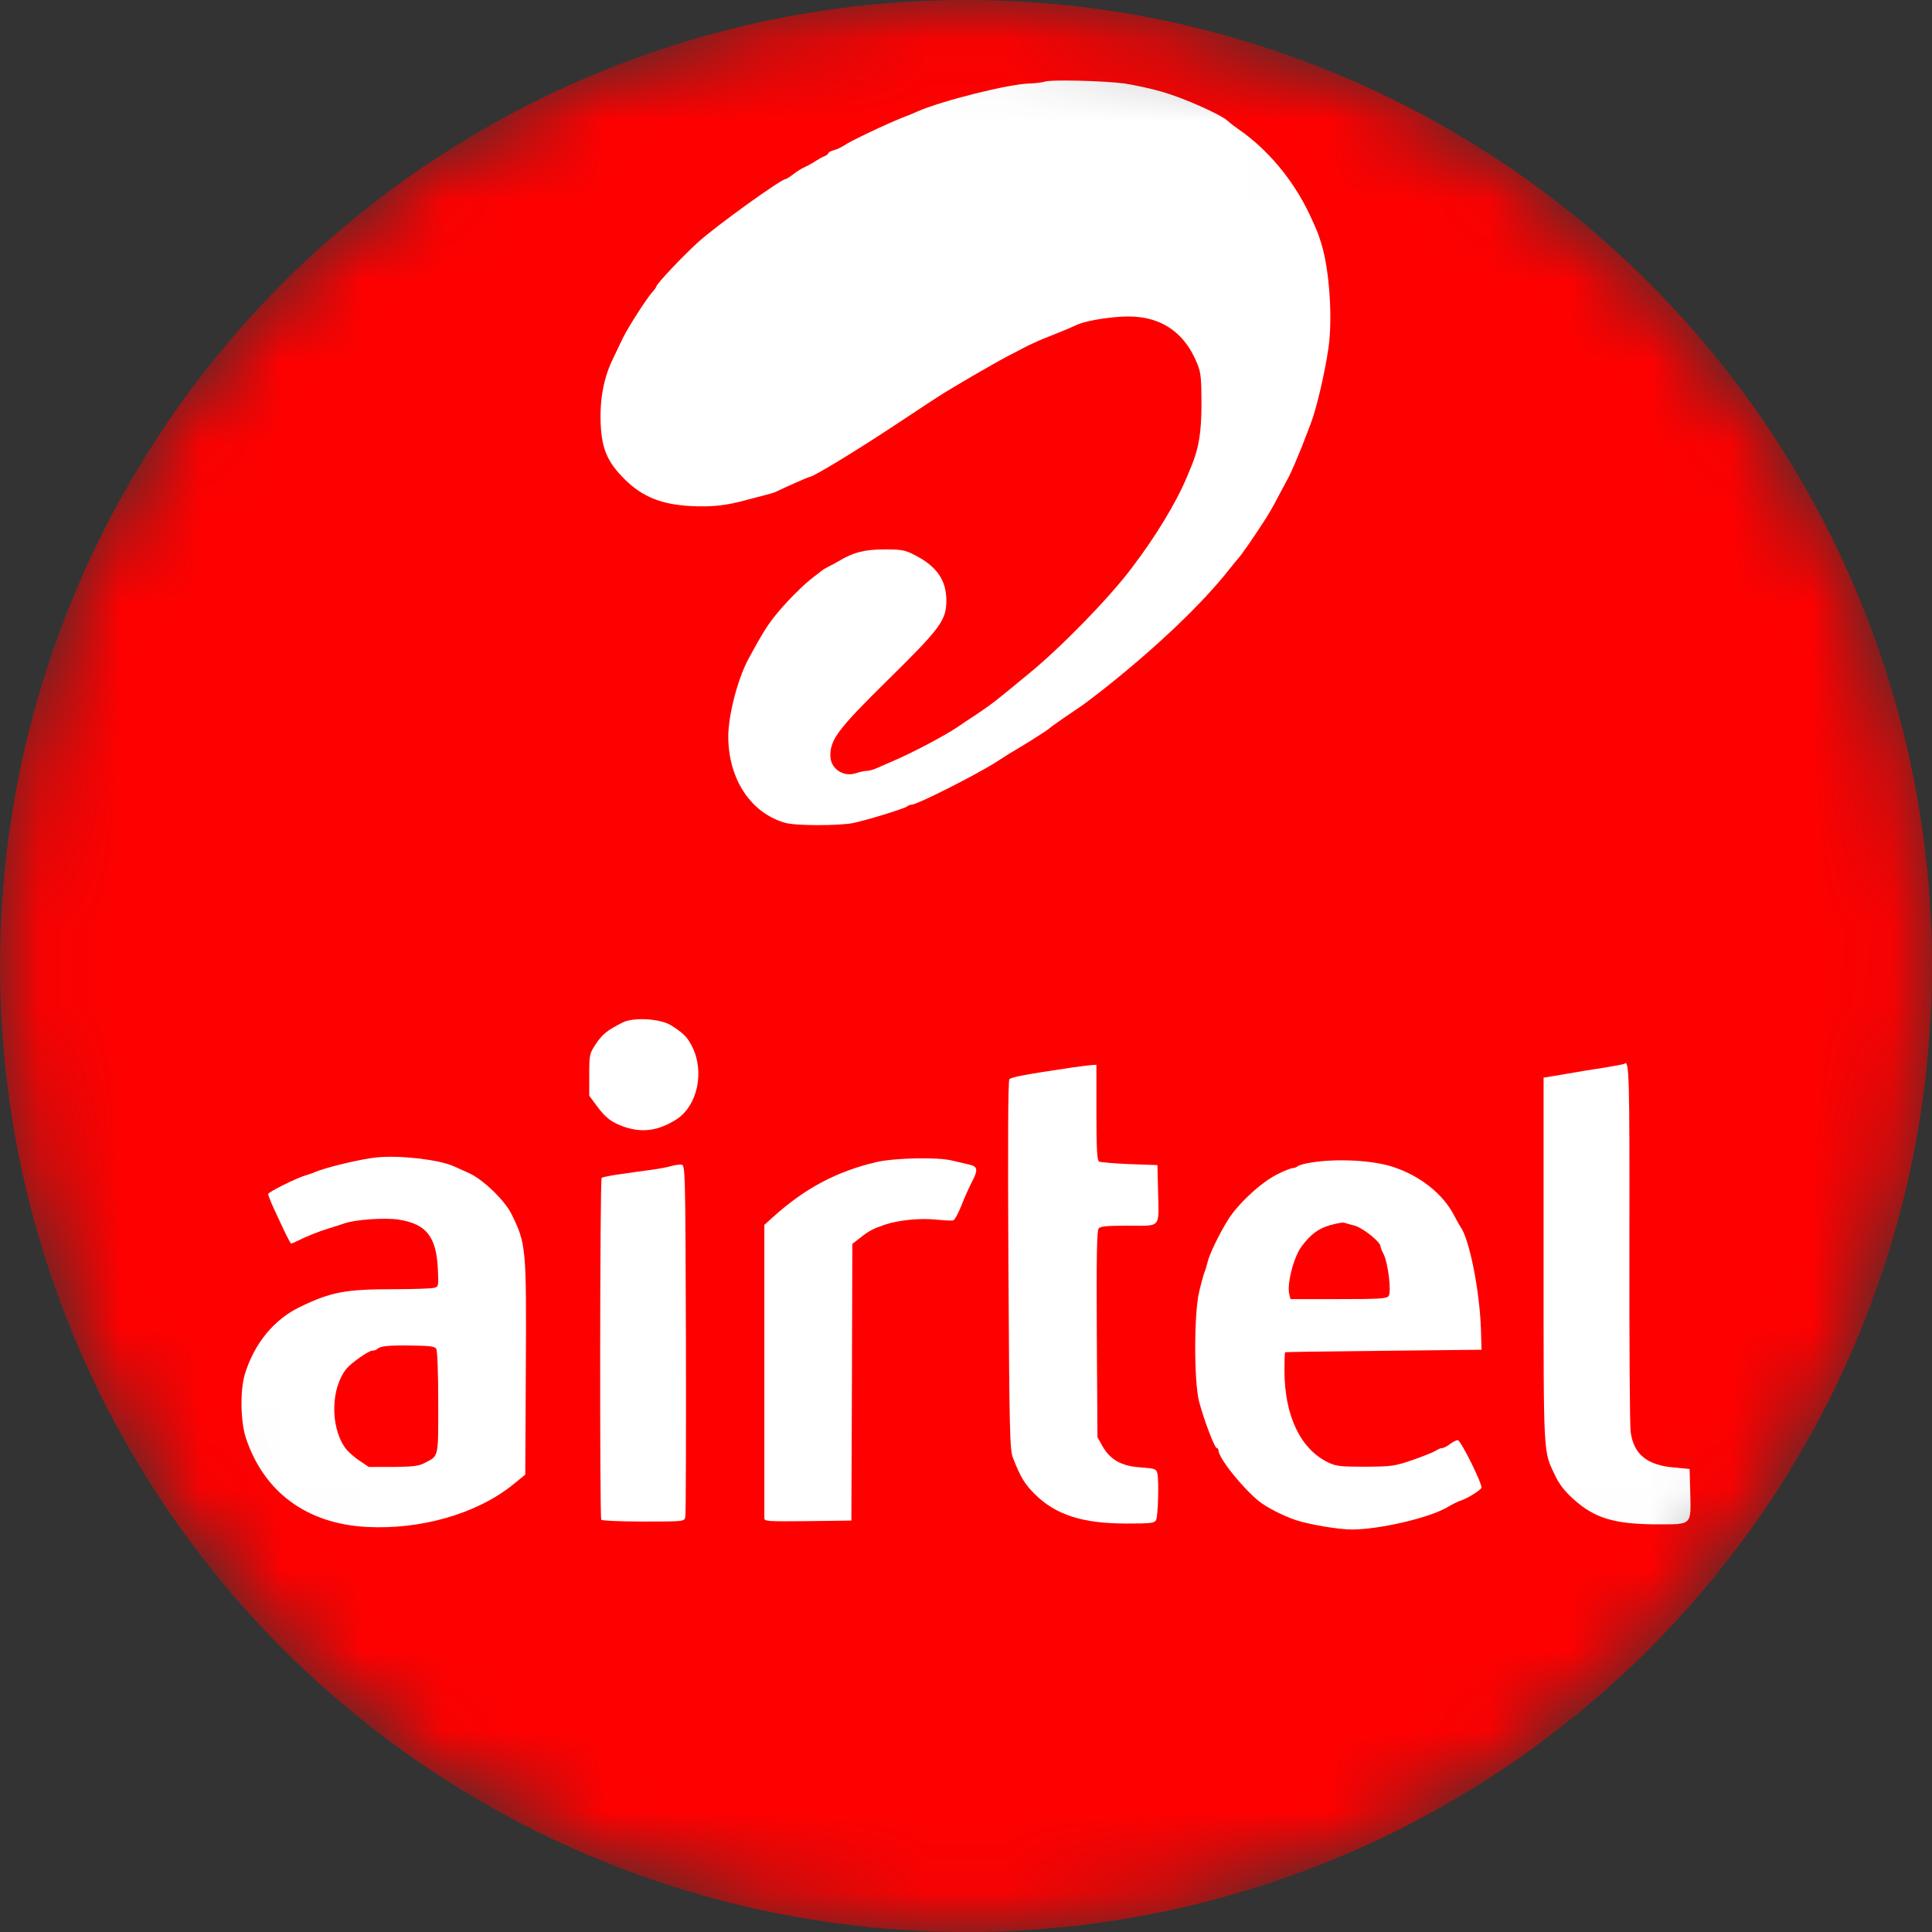 <svg width="24" height="24" viewBox="0 0 24 24" fill="none" xmlns="http://www.w3.org/2000/svg">
<rect x="0" y="0" width="24" height="24" fill="#333333" stroke="none"/>
<rect width="24" height="24" fill="black" fill-opacity="0"/>
<mask id="mask0" mask-type="alpha" maskUnits="userSpaceOnUse" x="0" y="0" width="24" height="24">
<circle cx="12" cy="12" r="12" fill="#C4C4C4"/>
</mask>
<g mask="url(#mask0)">
<circle cx="12" cy="12" r="12" fill="#FF0000"/>
<rect width="18" height="18" fill="black" fill-opacity="0" transform="translate(3 1)"/>
<rect width="180" height="180" fill="black" fill-opacity="0" transform="translate(3 19) scale(0.1 -0.1)"/>
<path d="M12.974 1.015C12.939 1.025 12.857 1.035 12.793 1.037C12.534 1.042 11.699 1.252 11.396 1.385C11.369 1.398 11.292 1.43 11.222 1.457C11.041 1.526 10.561 1.753 10.486 1.807C10.451 1.829 10.394 1.859 10.357 1.866C10.32 1.876 10.29 1.893 10.29 1.903C10.29 1.913 10.27 1.928 10.248 1.938C10.223 1.945 10.171 1.975 10.129 2.002C10.089 2.029 10.029 2.061 9.997 2.076C9.964 2.088 9.902 2.128 9.858 2.162C9.813 2.197 9.768 2.224 9.761 2.224C9.703 2.224 8.903 2.801 8.677 3.004C8.493 3.169 8.153 3.529 8.153 3.559C8.153 3.566 8.13 3.601 8.1 3.633C8.026 3.717 7.802 4.067 7.738 4.198C7.71 4.259 7.656 4.368 7.621 4.442C7.499 4.689 7.449 4.957 7.462 5.271C7.477 5.579 7.546 5.74 7.758 5.952C7.979 6.171 8.215 6.268 8.588 6.287C8.844 6.3 9.027 6.28 9.283 6.208C9.365 6.186 9.475 6.159 9.527 6.144C9.579 6.132 9.639 6.112 9.664 6.097C9.721 6.068 10.041 5.925 10.056 5.925C10.101 5.925 10.626 5.606 11.11 5.286C11.431 5.073 11.712 4.888 11.736 4.876C11.759 4.861 11.91 4.772 12.072 4.676C12.233 4.583 12.432 4.469 12.514 4.427C12.596 4.385 12.713 4.323 12.775 4.291C12.837 4.262 12.954 4.208 13.036 4.178C13.118 4.146 13.22 4.104 13.26 4.087C13.302 4.069 13.362 4.042 13.397 4.027C13.493 3.988 13.712 3.948 13.926 3.934C14.388 3.904 14.711 4.106 14.878 4.531C14.918 4.632 14.925 4.716 14.925 5.012C14.925 5.372 14.893 5.569 14.796 5.801C14.776 5.848 14.749 5.915 14.734 5.949C14.609 6.245 14.353 6.67 14.06 7.054C13.782 7.425 13.183 8.039 12.788 8.362C12.651 8.476 12.499 8.599 12.452 8.638C12.348 8.725 12.226 8.811 12.092 8.9C12.037 8.934 11.948 8.994 11.893 9.033C11.739 9.137 11.329 9.354 11.098 9.452C11.031 9.482 10.939 9.522 10.894 9.541C10.852 9.561 10.794 9.576 10.767 9.576C10.742 9.576 10.685 9.588 10.64 9.603C10.479 9.66 10.315 9.551 10.315 9.386C10.315 9.184 10.412 9.055 11.023 8.453C11.684 7.802 11.756 7.706 11.756 7.459C11.756 7.205 11.634 7.032 11.361 6.894C11.242 6.832 11.197 6.825 10.988 6.825C10.745 6.825 10.603 6.86 10.427 6.966C10.387 6.99 10.325 7.022 10.29 7.04C10.255 7.057 10.223 7.077 10.215 7.084C10.208 7.091 10.158 7.128 10.104 7.17C9.972 7.269 9.741 7.503 9.609 7.674C9.517 7.792 9.45 7.903 9.293 8.194C9.164 8.436 9.047 8.885 9.047 9.147C9.047 9.677 9.326 10.101 9.756 10.222C9.885 10.259 10.412 10.259 10.593 10.225C10.772 10.188 11.239 10.044 11.269 10.017C11.284 10.005 11.309 9.995 11.329 9.995C11.393 9.995 12.132 9.623 12.385 9.46C12.442 9.423 12.507 9.381 12.532 9.366C12.554 9.354 12.671 9.282 12.793 9.208C12.912 9.134 13.016 9.065 13.024 9.058C13.031 9.048 13.116 8.986 13.21 8.922C13.307 8.855 13.419 8.779 13.459 8.752C13.501 8.722 13.618 8.633 13.72 8.552C14.366 8.041 14.938 7.496 15.271 7.072C15.325 7.005 15.375 6.943 15.382 6.936C15.402 6.921 15.571 6.679 15.688 6.497C15.74 6.42 15.82 6.285 15.864 6.196C15.912 6.107 15.976 5.986 16.009 5.925C16.041 5.863 16.11 5.703 16.165 5.567C16.217 5.431 16.27 5.298 16.279 5.271C16.349 5.096 16.456 4.644 16.503 4.321C16.555 3.956 16.516 3.356 16.414 3.026C16.372 2.89 16.361 2.865 16.27 2.668C16.071 2.244 15.753 1.859 15.387 1.607C15.338 1.573 15.275 1.526 15.248 1.499C15.159 1.42 14.704 1.217 14.438 1.141C14.296 1.099 14.085 1.055 13.968 1.037C13.7 1.003 13.056 0.986 12.974 1.015Z" fill="white"/>
<path d="M7.73 12.704C7.541 12.8 7.484 12.847 7.402 12.968C7.323 13.089 7.32 13.099 7.32 13.35V13.612L7.415 13.74C7.526 13.891 7.601 13.945 7.765 14.002C7.986 14.073 8.178 14.046 8.399 13.908C8.665 13.74 8.757 13.311 8.595 12.995C8.538 12.884 8.488 12.832 8.339 12.739C8.205 12.652 7.864 12.633 7.73 12.704Z" fill="white"/>
<path d="M20.179 13.215C20.172 13.22 20.057 13.242 19.921 13.264C19.784 13.284 19.56 13.321 19.423 13.346L19.175 13.387V15.657C19.175 18.122 19.17 18.018 19.317 18.327C19.366 18.433 19.436 18.524 19.543 18.62C19.806 18.86 20.052 18.933 20.577 18.936C21.024 18.936 21.006 18.953 20.997 18.544L20.989 18.248L20.798 18.23C20.457 18.201 20.293 18.065 20.256 17.784C20.246 17.7 20.239 16.644 20.241 15.44C20.244 13.355 20.239 13.156 20.179 13.215Z" fill="white"/>
<path d="M13.297 13.264C12.745 13.346 12.562 13.38 12.539 13.407C12.522 13.427 12.519 14.214 12.527 15.719C12.539 17.821 12.544 18.011 12.584 18.112C12.678 18.351 12.728 18.435 12.855 18.561C13.116 18.82 13.449 18.926 13.995 18.926C14.299 18.926 14.341 18.921 14.361 18.882C14.386 18.835 14.398 18.405 14.378 18.307C14.363 18.245 14.353 18.243 14.167 18.228C13.931 18.213 13.792 18.134 13.695 17.964L13.633 17.853L13.625 16.575C13.62 15.623 13.625 15.287 13.648 15.26C13.67 15.233 13.755 15.226 14.02 15.226C14.431 15.226 14.396 15.265 14.386 14.794L14.378 14.473L14.03 14.461C13.839 14.453 13.668 14.438 13.653 14.429C13.628 14.414 13.62 14.263 13.62 13.817V13.227L13.566 13.23C13.533 13.232 13.414 13.247 13.297 13.264Z" fill="white"/>
<path d="M4.686 14.377C4.499 14.394 4.052 14.5 3.915 14.559C3.888 14.572 3.838 14.589 3.803 14.599C3.694 14.628 3.331 14.808 3.331 14.833C3.331 14.845 3.354 14.902 3.378 14.961C3.542 15.319 3.605 15.447 3.617 15.447C3.624 15.447 3.649 15.438 3.674 15.425C3.801 15.361 3.955 15.299 4.077 15.262C4.151 15.24 4.241 15.21 4.276 15.198C4.415 15.149 4.785 15.124 4.957 15.151C5.295 15.206 5.419 15.361 5.439 15.758C5.449 15.978 5.449 15.983 5.392 15.998C5.359 16.007 5.131 16.015 4.885 16.015C4.293 16.015 4.112 16.049 3.729 16.234C3.401 16.392 3.157 16.691 3.04 17.076C2.981 17.28 2.988 17.663 3.055 17.865C3.279 18.536 3.811 18.928 4.551 18.968C5.225 19.005 5.918 18.805 6.363 18.45L6.525 18.319L6.532 17.014C6.54 15.502 6.537 15.45 6.353 15.08C6.271 14.912 5.995 14.646 5.824 14.572C5.744 14.534 5.657 14.498 5.63 14.485C5.444 14.404 4.972 14.35 4.686 14.377ZM5.419 16.755C5.434 16.775 5.444 17.068 5.444 17.423C5.444 18.124 5.454 18.08 5.27 18.176C5.2 18.213 5.123 18.22 4.882 18.223H4.581L4.457 18.139C4.39 18.095 4.31 18.02 4.283 17.979C4.099 17.712 4.112 17.236 4.305 17.002C4.363 16.93 4.581 16.779 4.621 16.779C4.646 16.779 4.673 16.77 4.688 16.757C4.723 16.72 4.837 16.71 5.128 16.715C5.337 16.718 5.401 16.725 5.419 16.755Z" fill="white"/>
<path d="M10.886 14.436C10.392 14.552 9.997 14.762 9.599 15.122L9.495 15.216V17.016C9.495 18.006 9.495 18.835 9.495 18.859C9.495 18.899 9.532 18.901 10.037 18.896L10.576 18.889L10.583 17.169L10.588 15.452L10.683 15.378C10.794 15.29 10.849 15.262 10.993 15.213C11.165 15.156 11.433 15.129 11.634 15.151C11.734 15.161 11.828 15.166 11.843 15.159C11.861 15.154 11.905 15.07 11.945 14.971C11.982 14.873 12.042 14.744 12.072 14.685C12.154 14.53 12.146 14.49 12.037 14.466C11.985 14.453 11.89 14.431 11.823 14.416C11.647 14.372 11.108 14.384 10.886 14.436Z" fill="white"/>
<path d="M16.292 14.441C16.21 14.453 16.133 14.475 16.12 14.488C16.105 14.5 16.081 14.51 16.061 14.51C16.041 14.51 15.951 14.544 15.864 14.589C15.673 14.683 15.38 14.952 15.256 15.151C15.146 15.327 15.02 15.588 15 15.682C14.99 15.721 14.975 15.778 14.962 15.805C14.952 15.832 14.922 15.938 14.898 16.04C14.831 16.306 14.831 17.16 14.895 17.409C14.955 17.638 15.089 17.988 15.114 17.988C15.126 17.988 15.136 18.001 15.136 18.016C15.136 18.109 15.432 18.482 15.641 18.65C15.733 18.724 15.939 18.83 16.093 18.882C16.26 18.938 16.627 19 16.791 19C17.144 19 17.781 18.849 17.992 18.716C18.042 18.687 18.109 18.652 18.143 18.642C18.218 18.62 18.382 18.519 18.402 18.484C18.424 18.45 18.146 17.89 18.109 17.89C18.091 17.89 18.047 17.912 18.012 17.939C17.977 17.966 17.935 17.988 17.915 17.988C17.897 17.988 17.86 18.003 17.833 18.023C17.805 18.04 17.676 18.092 17.547 18.137C17.326 18.213 17.288 18.218 16.963 18.22C16.655 18.22 16.603 18.215 16.503 18.169C16.155 18.003 15.956 17.586 15.956 17.024C15.956 16.903 15.959 16.802 15.964 16.799C15.966 16.794 16.518 16.787 17.187 16.78L18.404 16.767L18.397 16.521C18.382 16.037 18.253 15.386 18.141 15.238C18.131 15.223 18.096 15.161 18.064 15.1C17.93 14.836 17.646 14.609 17.311 14.498C17.065 14.414 16.615 14.389 16.292 14.441ZM16.826 15.225C16.931 15.253 17.149 15.428 17.149 15.482C17.149 15.497 17.167 15.541 17.187 15.578C17.244 15.689 17.288 16.054 17.249 16.101C17.224 16.133 17.127 16.138 16.625 16.138H16.031L16.016 16.077C15.984 15.951 16.071 15.613 16.17 15.482C16.279 15.336 16.376 15.262 16.521 15.22C16.6 15.198 16.677 15.184 16.695 15.188C16.709 15.193 16.769 15.211 16.826 15.225Z" fill="white"/>
<path d="M8.339 14.485C8.299 14.497 8.187 14.52 8.091 14.532C7.996 14.544 7.822 14.569 7.705 14.586C7.589 14.601 7.487 14.623 7.474 14.631C7.452 14.65 7.449 18.842 7.469 18.879C7.479 18.891 7.7 18.901 7.991 18.901C8.498 18.901 8.501 18.901 8.513 18.844C8.521 18.815 8.523 17.818 8.521 16.631C8.513 14.492 8.513 14.473 8.463 14.468C8.436 14.465 8.381 14.473 8.339 14.485Z" fill="white"/>
</g>
</svg>
